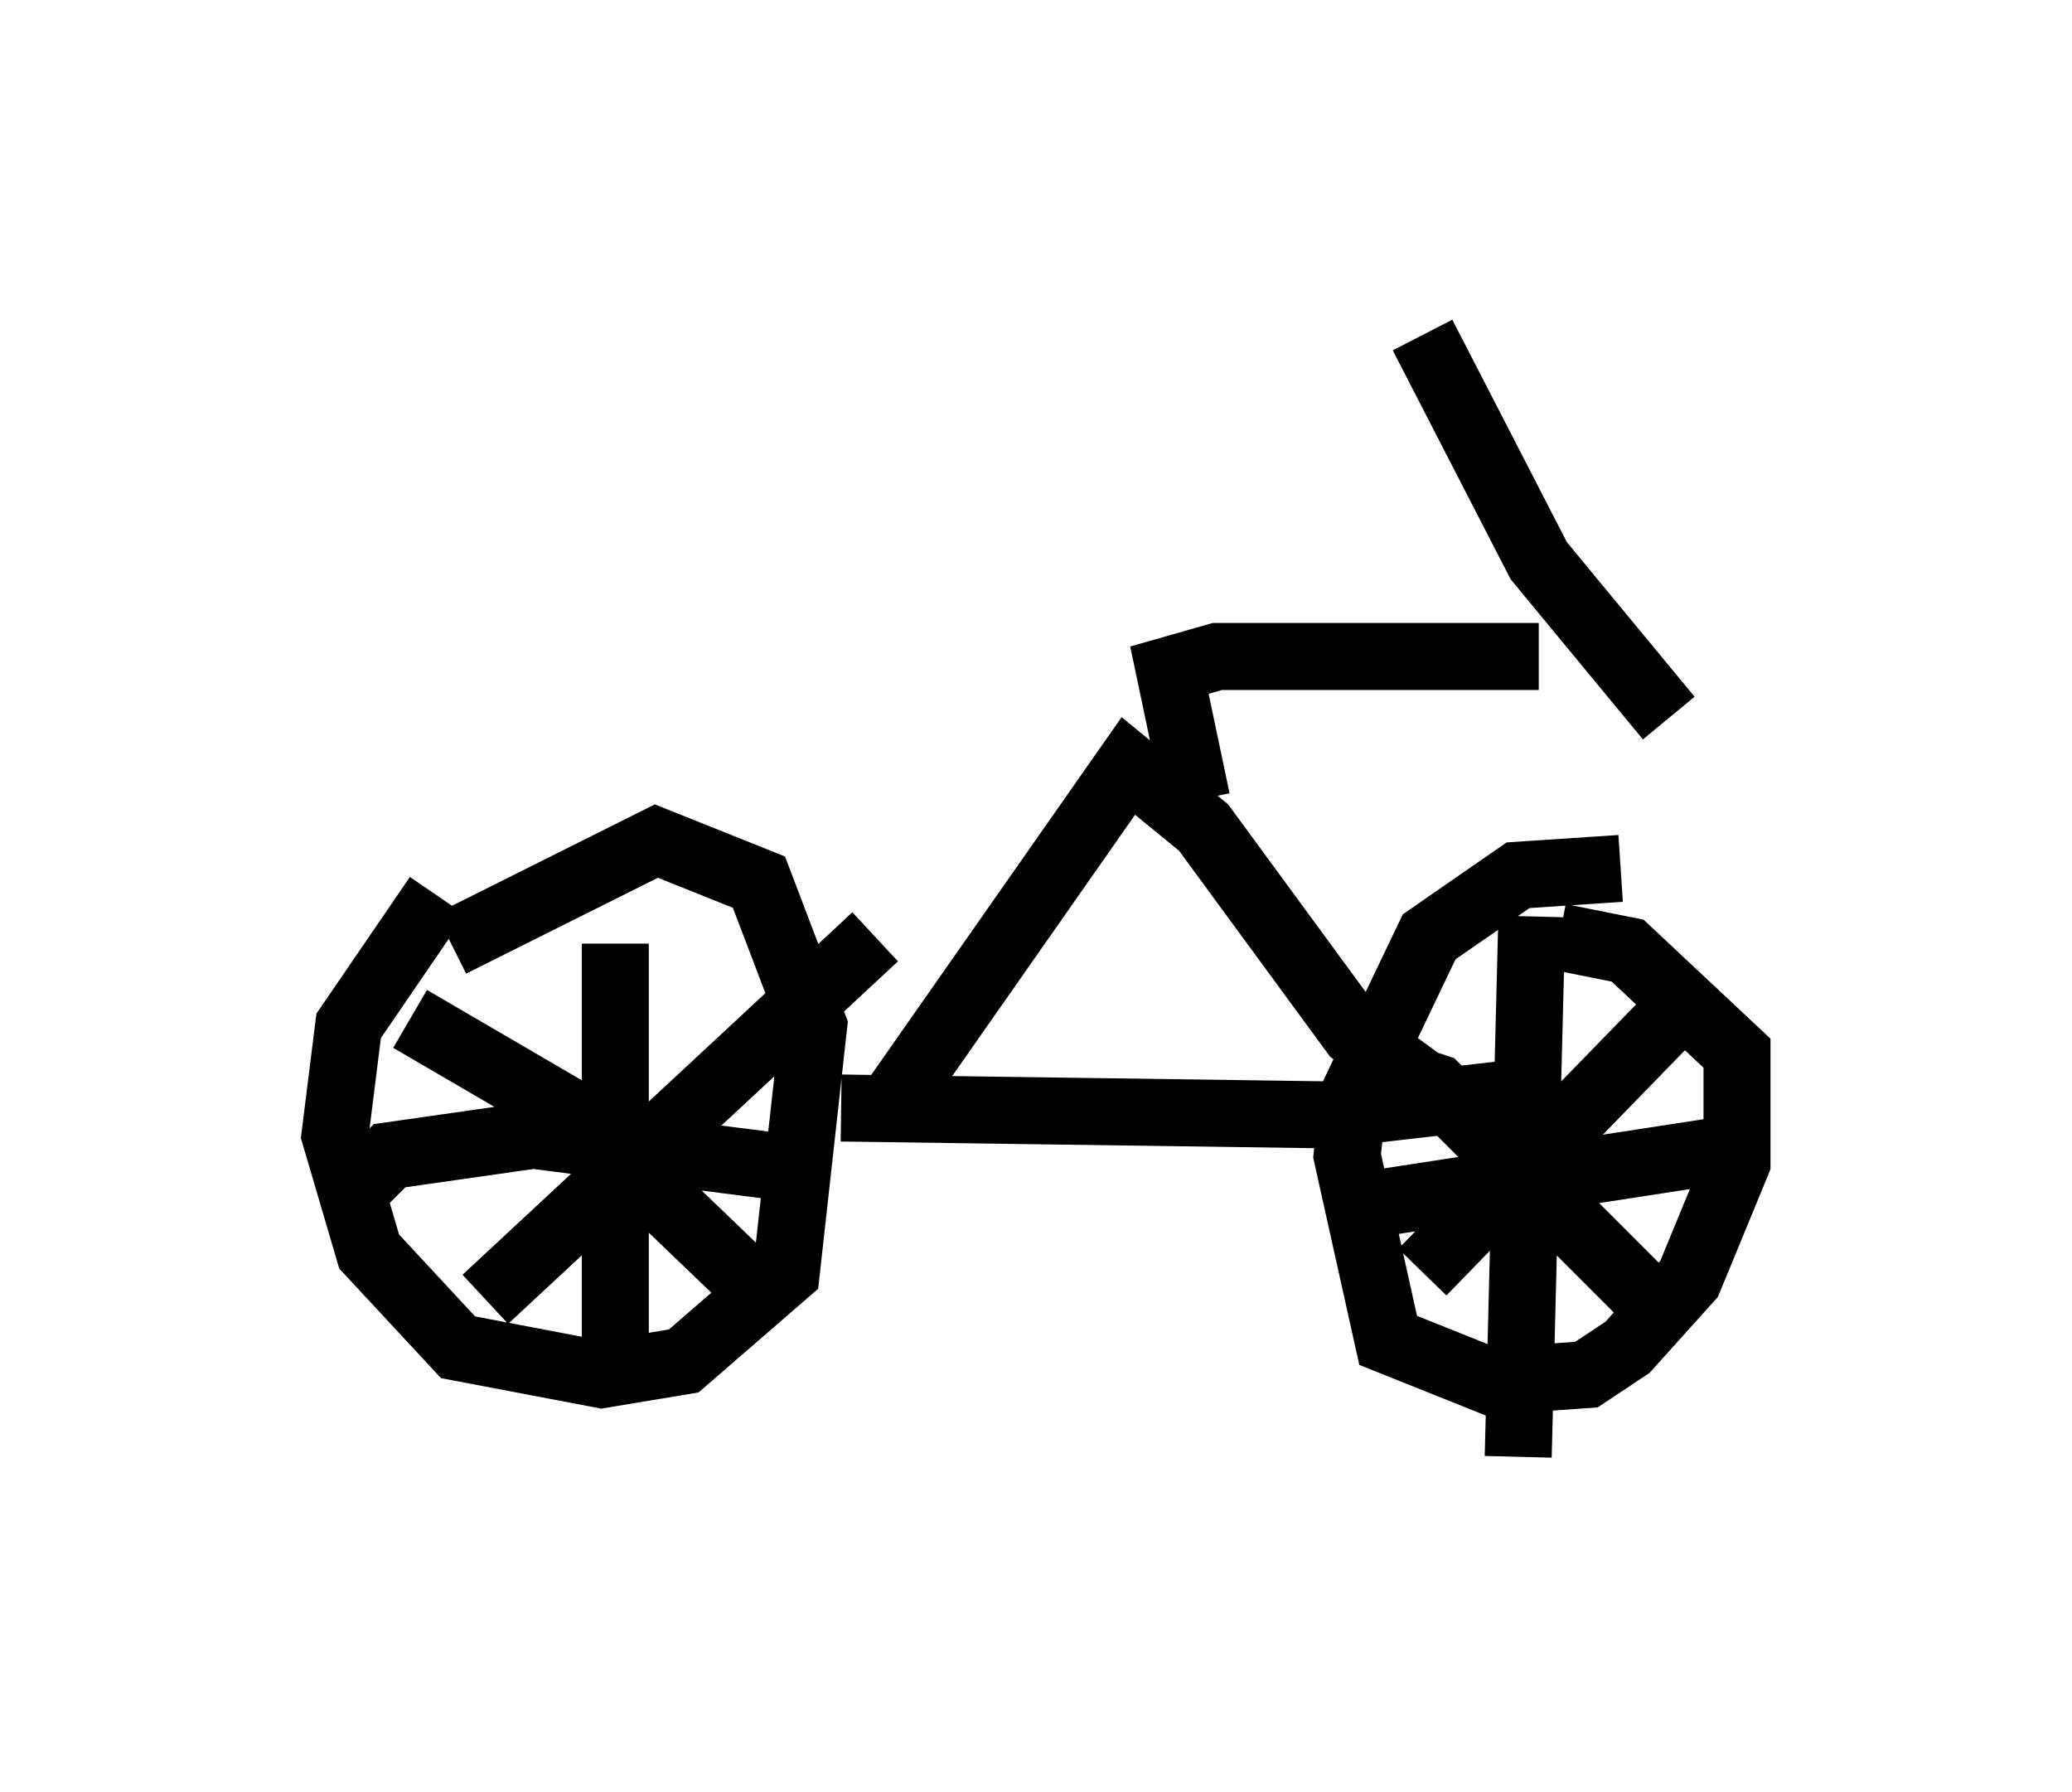 <?xml version="1.0" encoding="utf-8" ?>
<svg baseProfile="full" height="26.742" version="1.1" width="30.927" xmlns="http://www.w3.org/2000/svg" xmlns:ev="http://www.w3.org/2001/xml-events" xmlns:xlink="http://www.w3.org/1999/xlink"><defs /><rect fill="white" height="26.742" width="30.927" x="0" y="0" /><path d="M7.45, 12.963 m-0.919, 0.408 l-1.327, 1.94 -0.204, 1.633 l0.51, 1.735 1.327, 1.429 l2.144, 0.408 1.225, -0.204 l1.531, -1.327 0.408, -3.675 l-0.817, -2.144 -1.531, -0.613 l-3.063, 1.531 m2.45, 0.0 l0.0, 6.738 m-3.777, -3.165 l0.408, -0.408 2.144, -0.306 l3.981, 0.51 m1.123, -3.471 l-5.819, 5.41 m-1.123, -4.185 l2.45, 1.429 2.552, 2.45 m13.067, -6.125 l-1.531, 0.102 -1.327, 0.919 l-1.123, 2.348 -0.102, 0.919 l0.613, 2.756 1.531, 0.613 l1.429, -0.102 0.613, -0.408 l0.919, -1.021 0.715, -1.735 l0.0, -1.633 -1.633, -1.531 l-1.021, -0.204 m-0.408, -0.306 l-0.204, 8.065 m-2.144, -3.777 l5.308, -0.817 m-0.919, -1.94 l-3.675, 3.777 m-0.408, -2.96 l0.613, 0.204 3.267, 3.267 m-12.148, -2.96 l7.248, 0.102 2.654, -0.306 m-0.715, 0.204 l-1.531, -1.123 -2.246, -3.063 l-1.123, -0.919 -3.573, 5.104 m4.594, -4.594 l-0.408, -1.94 0.715, -0.204 l4.798, 0.0 m-1.735, -4.798 l1.735, 3.369 1.94, 2.348 " fill="none" stroke="black" stroke-width="1" /></svg>